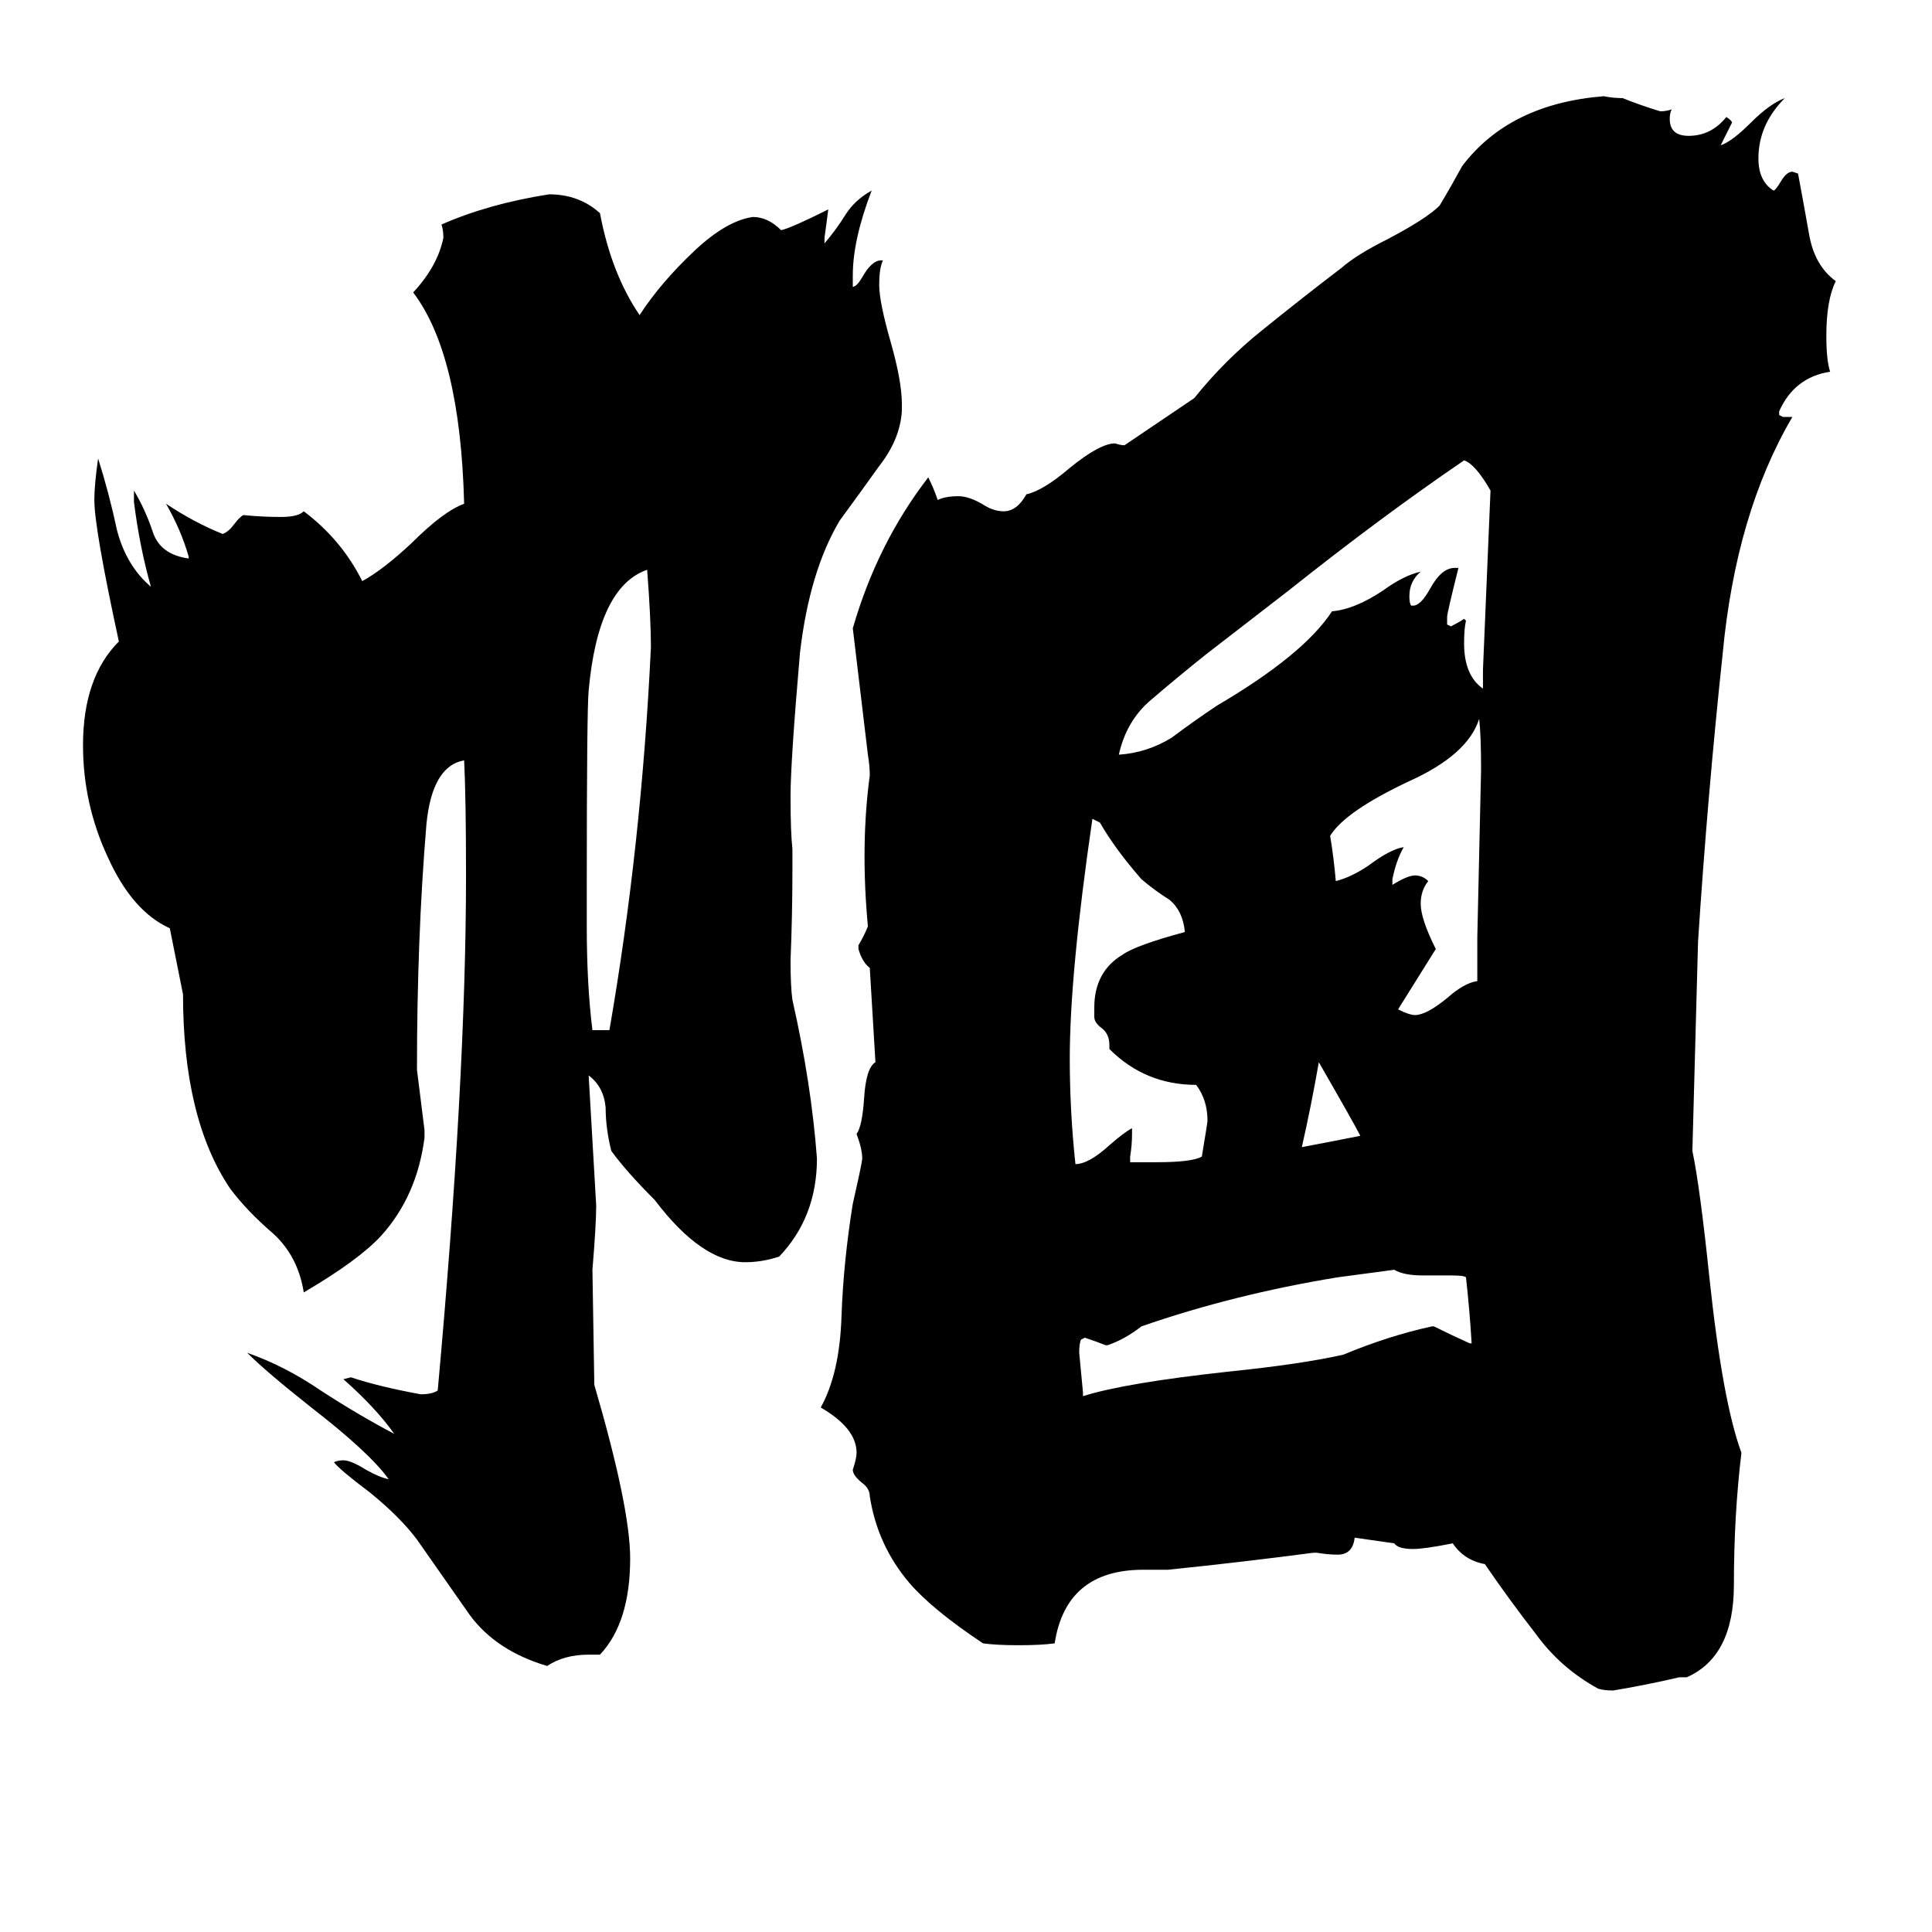 <svg xmlns="http://www.w3.org/2000/svg" viewBox="0 -800 1024 1024">
	<path fill="#000000" d="M345 -457Q345 -472 343 -498Q317 -489 312 -434Q311 -424 311 -329V-309Q311 -278 314 -254H323Q340 -352 345 -457ZM709 -123Q654 -114 605 -97Q596 -90 587 -87H586Q581 -89 575 -91L573 -90Q572 -88 572 -83Q573 -72 574 -62V-60Q596 -67 651 -73Q690 -77 712 -82Q736 -92 759 -97H760Q770 -92 779 -88H780Q779 -105 777 -123Q776 -124 769 -124H754Q744 -124 739 -127ZM640 -206Q640 -217 634 -225Q607 -225 588 -244V-246Q588 -252 584 -255Q580 -258 580 -261V-266Q580 -285 595 -294Q602 -299 628 -306Q627 -317 620 -323Q612 -328 605 -334Q591 -350 583 -364Q581 -365 579 -366Q567 -284 567 -239Q567 -211 570 -183Q577 -183 588 -193Q596 -200 600 -202V-199Q600 -193 599 -187V-184H613Q632 -184 637 -187Q640 -205 640 -206ZM721 -198Q718 -204 699 -237Q695 -214 690 -192Q706 -195 721 -198ZM785 -392Q785 -410 784 -419Q778 -400 747 -386Q713 -370 705 -357Q707 -345 708 -333Q716 -335 725 -341Q737 -350 744 -351Q740 -344 738 -334V-331Q746 -336 750 -336Q754 -336 757 -333Q753 -328 753 -321Q753 -313 761 -297Q751 -281 741 -265Q747 -262 750 -262Q756 -262 767 -271Q776 -279 783 -280V-303Q784 -347 785 -392ZM790 -540Q782 -554 776 -556Q732 -526 683 -487Q661 -470 639 -453Q624 -441 610 -429Q597 -418 593 -400Q608 -401 621 -409Q633 -418 645 -426Q691 -453 706 -476Q718 -477 733 -487Q744 -495 753 -497Q747 -492 747 -484Q747 -480 748 -479H749Q753 -479 758 -488Q764 -499 771 -499H773Q767 -475 767 -473V-469L769 -468Q773 -470 776 -472L777 -471Q776 -467 776 -459Q776 -442 786 -435V-445Q788 -492 790 -540ZM315 -66Q334 -1 334 26Q334 60 318 77H312Q299 77 290 83Q263 75 249 56Q235 36 221 16Q212 4 196 -9Q180 -21 177 -25Q179 -26 182 -26Q186 -26 194 -21Q201 -17 206 -16Q196 -30 165 -54Q141 -73 131 -83Q151 -76 170 -63Q190 -50 209 -40Q199 -54 182 -69L186 -70Q201 -65 223 -61Q229 -61 232 -63Q247 -228 247 -336Q247 -377 246 -397Q229 -394 226 -363Q221 -303 221 -233Q223 -217 225 -201V-197Q221 -166 202 -145Q190 -132 161 -115Q158 -134 145 -146Q131 -158 122 -170Q97 -207 97 -273L90 -308Q70 -317 57 -346Q44 -374 44 -405Q44 -441 63 -460Q50 -520 50 -535Q50 -543 52 -557Q58 -538 62 -519Q67 -500 80 -489Q74 -510 71 -534V-540Q77 -530 81 -518Q85 -506 100 -504V-505Q96 -519 88 -533Q103 -523 118 -517Q121 -518 124 -522Q127 -526 129 -527Q139 -526 149 -526Q158 -526 161 -529Q181 -514 192 -492Q203 -498 218 -512Q235 -529 246 -533Q244 -612 219 -645Q232 -659 235 -674Q235 -678 234 -681Q259 -692 291 -697Q307 -697 318 -687Q324 -655 339 -633Q350 -650 368 -667Q385 -683 399 -685Q407 -685 414 -678Q419 -679 439 -689Q438 -681 437 -674V-671Q443 -678 448 -686Q453 -694 462 -699Q452 -673 452 -654V-648Q454 -648 457 -653Q462 -662 467 -662H468Q466 -658 466 -649Q466 -640 472 -619Q478 -598 478 -586V-582Q477 -567 466 -553Q456 -539 445 -524Q429 -497 424 -454Q419 -396 419 -378Q419 -359 420 -350V-340Q420 -315 419 -291Q419 -277 420 -270Q430 -226 433 -186Q433 -155 413 -134Q404 -131 395 -131Q372 -131 347 -164Q332 -179 324 -190Q321 -202 321 -213Q320 -224 312 -230Q314 -195 316 -161Q316 -151 314 -127ZM897 -190Q901 -171 906 -123Q913 -57 923 -30Q919 3 919 40Q919 78 894 89H890Q873 93 855 96Q850 96 847 95Q827 84 814 66Q800 48 787 29Q776 27 770 18Q755 21 749 21Q741 21 739 18L718 15Q717 24 709 24Q704 24 698 23H696Q658 28 619 32H606Q565 32 559 71Q552 72 540 72Q528 72 521 71Q494 53 482 39Q465 19 461 -7Q461 -11 457 -14Q452 -18 452 -21Q454 -27 454 -30Q454 -43 435 -54Q445 -72 446 -102Q447 -131 452 -162Q457 -184 457 -186Q457 -191 454 -199Q457 -203 458 -218Q459 -234 464 -237L461 -287Q457 -290 455 -297V-299Q458 -304 460 -309Q456 -352 461 -389Q461 -394 460 -400L452 -467Q465 -512 492 -547Q495 -541 497 -535Q501 -537 508 -537Q514 -537 522 -532Q527 -529 532 -529Q539 -529 544 -538Q553 -540 567 -552Q583 -565 591 -565Q594 -564 596 -564L633 -589Q649 -609 669 -625Q690 -642 711 -658Q719 -665 735 -673Q756 -684 763 -691Q769 -701 775 -712Q800 -745 850 -749Q855 -748 860 -748Q870 -744 880 -741Q883 -741 886 -742Q885 -740 885 -737Q885 -728 895 -728Q907 -728 915 -738Q918 -736 918 -735Q915 -729 912 -723Q918 -725 928 -735Q938 -745 946 -748Q932 -734 932 -716Q932 -704 940 -699Q941 -699 944 -704Q947 -709 950 -709L953 -708Q956 -692 959 -675Q962 -659 973 -651Q968 -641 968 -622Q968 -609 970 -603Q951 -600 943 -582V-580L945 -579H950Q920 -528 913 -453Q905 -378 900 -301Z"/>
</svg>